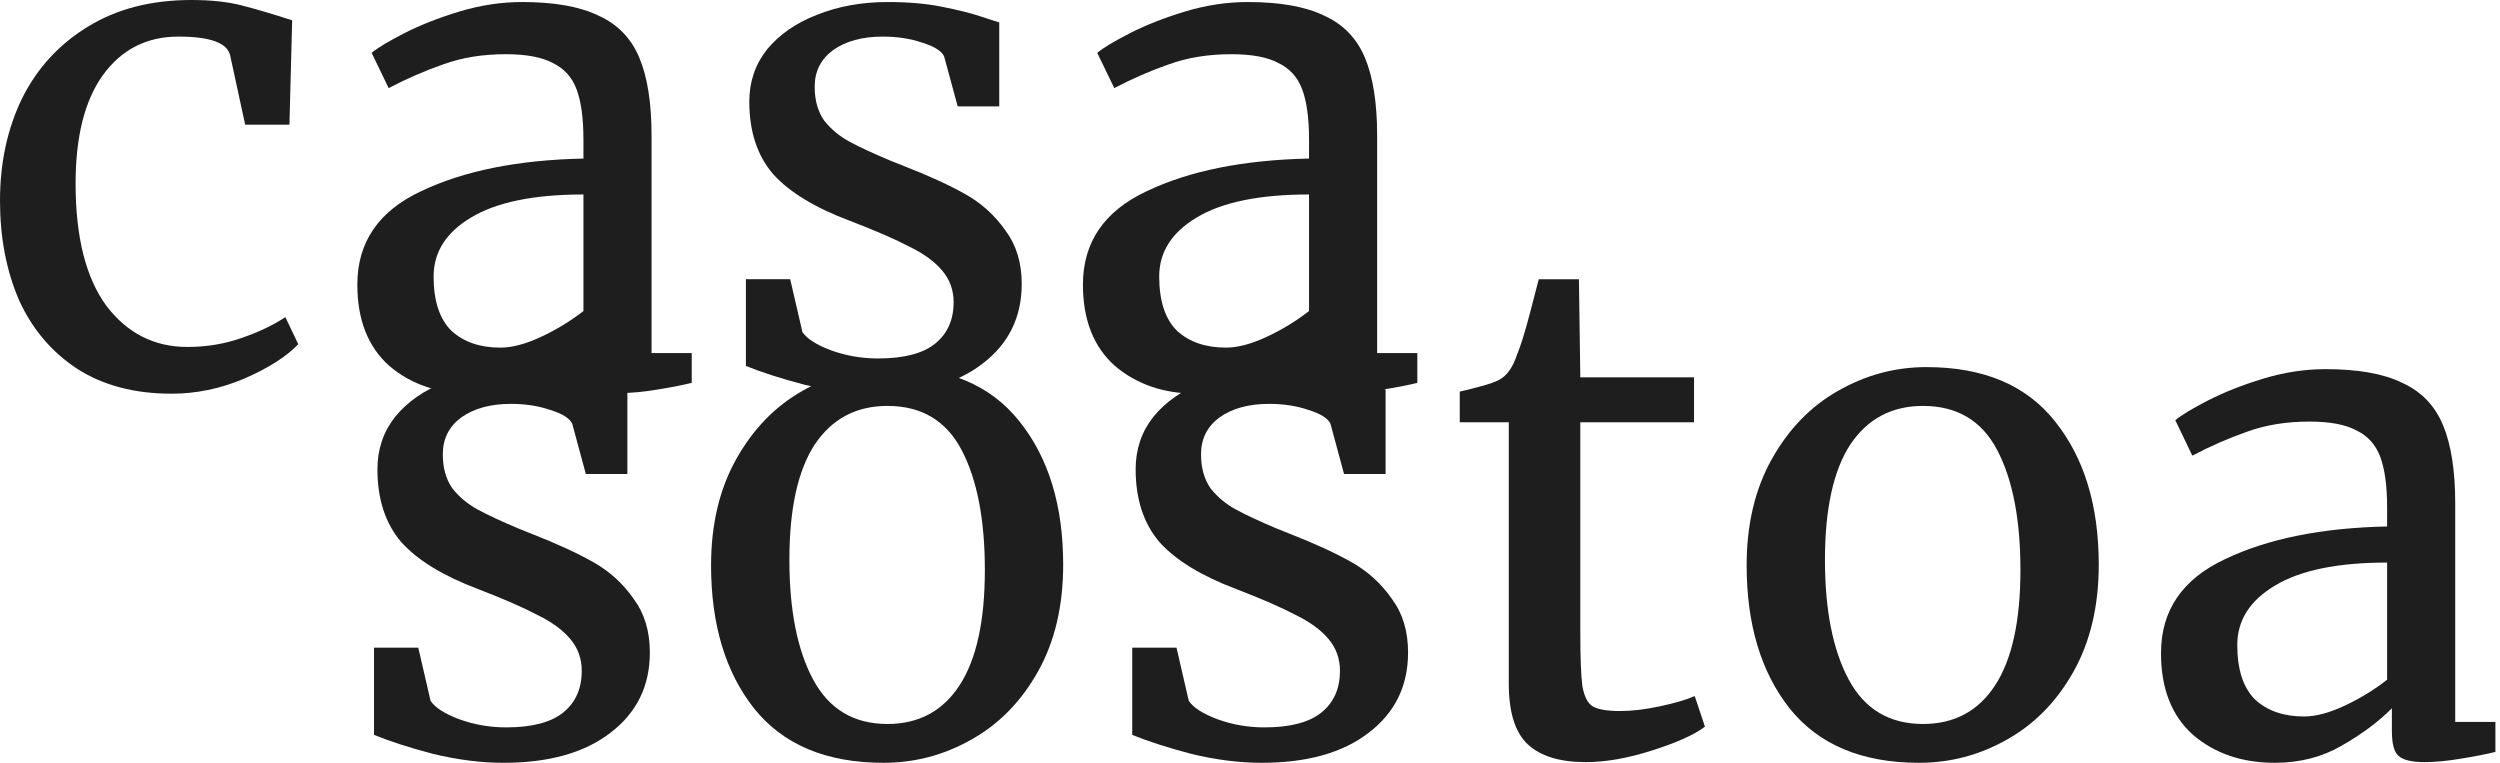 <svg width="508" height="155" viewBox="0 0 508 155" fill="none" xmlns="http://www.w3.org/2000/svg">
<path d="M0 40.757C0 33.138 1.476 26.254 4.428 20.103C7.473 13.953 11.901 9.088 17.713 5.508C23.618 1.836 30.676 0 38.887 0C42.854 0 46.267 0.367 49.127 1.102C51.987 1.836 55.401 2.846 59.368 4.131L58.814 25.336H49.819L46.775 11.291C46.221 8.721 42.715 7.435 36.257 7.435C29.799 7.435 24.679 10.052 20.896 15.284C17.206 20.425 15.361 27.768 15.361 37.315C15.361 48.147 17.437 56.408 21.588 62.1C25.832 67.699 31.322 70.499 38.056 70.499C41.931 70.499 45.575 69.903 48.989 68.709C52.495 67.516 55.493 66.093 57.984 64.441L60.613 69.948C58.122 72.519 54.432 74.859 49.542 76.971C44.745 78.99 39.855 80 34.873 80C27.308 80 20.896 78.302 15.638 74.905C10.471 71.509 6.55 66.873 3.875 60.998C1.292 55.032 0 48.285 0 40.757Z" fill="#1E1E1E"/>
<path d="M72.611 57.831C72.611 49.203 76.947 42.869 85.619 38.83C94.291 34.699 105.27 32.496 118.555 32.22V28.365C118.555 24.05 118.094 20.654 117.171 18.176C116.249 15.697 114.634 13.907 112.328 12.806C110.114 11.612 106.931 11.015 102.779 11.015C98.074 11.015 93.83 11.704 90.048 13.081C86.357 14.366 82.667 15.973 78.977 17.9L75.517 10.74C76.716 9.73 78.93 8.399 82.159 6.747C85.389 5.095 89.125 3.626 93.369 2.341C97.613 1.056 101.857 0.413 106.1 0.413C112.651 0.413 117.817 1.331 121.6 3.167C125.475 4.911 128.242 7.757 129.903 11.704C131.564 15.651 132.394 20.929 132.394 27.539V71.738H140.559V77.797C138.714 78.256 136.361 78.715 133.501 79.174C130.733 79.633 128.288 79.862 126.166 79.862C123.583 79.862 121.83 79.449 120.908 78.623C119.985 77.889 119.524 76.191 119.524 73.528V68.984C116.756 71.738 113.343 74.263 109.283 76.558C105.316 78.853 100.796 80 95.721 80C89.079 80 83.543 78.118 79.115 74.355C74.779 70.499 72.611 64.991 72.611 57.831ZM101.672 70.637C104.071 70.637 106.838 69.903 109.975 68.434C113.112 66.965 115.972 65.221 118.555 63.201V39.518C108.499 39.518 100.888 41.079 95.721 44.2C90.647 47.229 88.11 51.222 88.11 56.179C88.11 61.136 89.309 64.808 91.708 67.195C94.199 69.489 97.52 70.637 101.672 70.637Z" fill="#1E1E1E"/>
<path d="M163.053 67.47C163.976 68.847 165.913 70.086 168.865 71.188C171.91 72.289 175.093 72.84 178.414 72.84C183.673 72.84 187.547 71.83 190.038 69.811C192.529 67.791 193.775 64.991 193.775 61.411C193.775 58.933 192.991 56.776 191.422 54.94C189.854 53.104 187.64 51.497 184.78 50.12C182.012 48.652 177.999 46.908 172.74 44.888C165.636 42.226 160.424 39.059 157.102 35.387C153.873 31.624 152.259 26.713 152.259 20.654C152.259 16.615 153.458 13.081 155.857 10.052C158.348 7.022 161.715 4.682 165.959 3.029C170.295 1.285 175.093 0.413 180.351 0.413C184.595 0.413 188.286 0.734 191.422 1.377C194.651 2.02 197.235 2.662 199.172 3.305C201.109 3.947 202.401 4.36 203.047 4.544V21.618H194.605L191.837 11.429C191.284 10.327 189.808 9.409 187.409 8.675C185.01 7.849 182.335 7.435 179.383 7.435C175.231 7.435 171.864 8.353 169.28 10.189C166.789 12.025 165.544 14.504 165.544 17.625C165.544 20.379 166.19 22.674 167.481 24.509C168.865 26.254 170.572 27.676 172.602 28.778C174.631 29.88 177.399 31.165 180.905 32.633L183.673 33.735C188.839 35.754 193.037 37.682 196.266 39.518C199.495 41.354 202.17 43.787 204.292 46.816C206.506 49.753 207.614 53.379 207.614 57.694C207.614 64.487 204.938 69.903 199.587 73.942C194.328 77.981 187.086 80 177.86 80C173.34 80 168.589 79.403 163.607 78.21C158.717 76.925 154.704 75.64 151.567 74.355V56.73H160.562L163.053 67.47Z" fill="#1E1E1E"/>
<path d="M220.052 57.831C220.052 49.203 224.388 42.869 233.06 38.83C241.733 34.699 252.711 32.496 265.997 32.22V28.365C265.997 24.05 265.535 20.654 264.613 18.176C263.69 15.697 262.076 13.907 259.769 12.806C257.555 11.612 254.372 11.015 250.22 11.015C245.515 11.015 241.271 11.704 237.489 13.081C233.799 14.366 230.108 15.973 226.418 17.9L222.958 10.74C224.158 9.73 226.372 8.399 229.601 6.747C232.83 5.095 236.566 3.626 240.81 2.341C245.054 1.056 249.298 0.413 253.542 0.413C260.092 0.413 265.258 1.331 269.041 3.167C272.916 4.911 275.684 7.757 277.344 11.704C279.005 15.651 279.835 20.929 279.835 27.539V71.738H288V77.797C286.155 78.256 283.802 78.715 280.942 79.174C278.175 79.633 275.73 79.862 273.608 79.862C271.025 79.862 269.272 79.449 268.349 78.623C267.427 77.889 266.965 76.191 266.965 73.528V68.984C264.197 71.738 260.784 74.263 256.725 76.558C252.758 78.853 248.237 80 243.163 80C236.52 80 230.985 78.118 226.556 74.355C222.22 70.499 220.052 64.991 220.052 57.831ZM249.113 70.637C251.512 70.637 254.28 69.903 257.417 68.434C260.553 66.965 263.413 65.221 265.997 63.201V39.518C255.94 39.518 248.329 41.079 243.163 44.2C238.089 47.229 235.551 51.222 235.551 56.179C235.551 61.136 236.751 64.808 239.149 67.195C241.64 69.489 244.962 70.637 249.113 70.637Z" fill="#1E1E1E"/>
<path d="M439.115 132.719C439.115 124.046 443.451 117.68 452.124 113.621C460.796 109.469 471.775 107.255 485.061 106.978V103.103C485.061 98.766 484.6 95.353 483.677 92.862C482.755 90.371 481.14 88.572 478.834 87.464C476.619 86.265 473.436 85.665 469.284 85.665C464.579 85.665 460.335 86.357 456.552 87.741C452.862 89.033 449.171 90.647 445.481 92.585L442.021 85.388C443.22 84.374 445.435 83.036 448.664 81.375C451.893 79.714 455.63 78.238 459.874 76.947C464.118 75.655 468.362 75.009 472.606 75.009C479.156 75.009 484.323 75.932 488.106 77.777C491.981 79.53 494.749 82.39 496.409 86.357C498.07 90.325 498.901 95.63 498.901 102.272V146.697H507.066V152.786C505.22 153.247 502.868 153.708 500.008 154.17C497.24 154.631 494.795 154.862 492.673 154.862C490.089 154.862 488.336 154.447 487.414 153.616C486.491 152.878 486.03 151.171 486.03 148.496V143.929C483.262 146.697 479.848 149.234 475.789 151.54C471.822 153.847 467.301 155 462.226 155C455.584 155 450.048 153.109 445.619 149.326C441.283 145.451 439.115 139.915 439.115 132.719ZM468.177 145.589C470.576 145.589 473.344 144.851 476.481 143.375C479.618 141.899 482.478 140.146 485.061 138.116V114.313C475.005 114.313 467.393 115.881 462.226 119.018C457.152 122.063 454.615 126.076 454.615 131.058C454.615 136.04 455.814 139.731 458.213 142.13C460.704 144.436 464.025 145.589 468.177 145.589Z" fill="#1E1E1E"/>
<path d="M354.917 114.866C354.917 106.563 356.624 99.366 360.038 93.277C363.451 87.188 367.926 82.574 373.462 79.438C379.09 76.208 385.087 74.594 391.453 74.594C403.078 74.594 411.796 78.284 417.609 85.665C423.514 93.046 426.466 102.734 426.466 114.728C426.466 123.124 424.759 130.366 421.346 136.455C417.932 142.545 413.411 147.158 407.783 150.295C402.247 153.432 396.296 155 389.93 155C378.305 155 369.541 151.31 363.636 143.929C357.823 136.548 354.917 126.86 354.917 114.866ZM390.761 147.112C397.127 147.112 402.017 144.482 405.43 139.223C408.844 133.964 410.551 126.168 410.551 115.835C410.551 105.594 408.983 97.475 405.846 91.478C402.709 85.481 397.68 82.482 390.761 82.482C384.395 82.482 379.459 85.112 375.953 90.371C372.539 95.629 370.832 103.426 370.832 113.759C370.832 124 372.447 132.119 375.676 138.116C378.905 144.113 383.933 147.112 390.761 147.112Z" fill="#1E1E1E"/>
<path d="M322.225 154.862C316.966 154.862 313.045 153.662 310.461 151.264C307.878 148.865 306.586 144.759 306.586 138.947V85.804H296.622V79.576C297.083 79.484 298.375 79.161 300.497 78.607C302.619 78.054 304.049 77.546 304.787 77.085C306.263 76.255 307.417 74.594 308.247 72.103C308.985 70.35 309.862 67.536 310.877 63.661C311.891 59.786 312.491 57.479 312.676 56.741H320.841L321.118 76.67H344.229V85.804H321.118V128.29C321.118 133.549 321.256 137.24 321.533 139.362C321.902 141.484 322.594 142.868 323.609 143.514C324.716 144.159 326.561 144.482 329.144 144.482C331.635 144.482 334.357 144.159 337.31 143.514C340.354 142.868 342.707 142.176 344.368 141.438L346.444 147.665C344.229 149.326 340.631 150.941 335.649 152.509C330.759 154.078 326.284 154.862 322.225 154.862Z" fill="#1E1E1E"/>
<path d="M241.558 142.406C242.481 143.79 244.418 145.036 247.37 146.143C250.415 147.25 253.598 147.804 256.92 147.804C262.178 147.804 266.053 146.789 268.545 144.759C271.036 142.729 272.281 139.915 272.281 136.317C272.281 133.826 271.497 131.658 269.928 129.813C268.36 127.967 266.146 126.353 263.286 124.969C260.518 123.493 256.504 121.74 251.245 119.71C244.141 117.034 238.928 113.851 235.607 110.161C232.378 106.378 230.763 101.442 230.763 95.353C230.763 91.293 231.963 87.741 234.361 84.697C236.853 81.652 240.22 79.299 244.464 77.638C248.8 75.885 253.598 75.009 258.857 75.009C263.101 75.009 266.792 75.332 269.928 75.978C273.158 76.624 275.741 77.269 277.678 77.915C279.616 78.561 280.908 78.976 281.553 79.161V96.322H273.111L270.344 86.081C269.79 84.973 268.314 84.051 265.915 83.313C263.516 82.482 260.841 82.067 257.888 82.067C253.736 82.067 250.369 82.99 247.786 84.835C245.295 86.68 244.049 89.171 244.049 92.308C244.049 95.076 244.695 97.383 245.986 99.228C247.37 100.981 249.077 102.411 251.107 103.518C253.137 104.625 255.905 105.917 259.411 107.393L262.178 108.5C267.345 110.53 271.543 112.467 274.772 114.313C278.001 116.158 280.677 118.603 282.799 121.647C285.013 124.6 286.12 128.244 286.12 132.58C286.12 139.408 283.445 144.851 278.094 148.911C272.835 152.97 265.592 155 256.366 155C251.845 155 247.094 154.4 242.111 153.201C237.222 151.909 233.208 150.618 230.071 149.326V131.612H239.067L241.558 142.406Z" fill="#1E1E1E"/>
<path d="M144.489 114.866C144.489 106.563 146.196 99.366 149.61 93.277C153.023 87.188 157.498 82.574 163.034 79.438C168.662 76.208 174.659 74.594 181.025 74.594C192.65 74.594 201.369 78.284 207.181 85.665C213.086 93.046 216.038 102.734 216.038 114.728C216.038 123.124 214.332 130.366 210.918 136.455C207.504 142.545 202.983 147.158 197.355 150.295C191.82 153.432 185.869 155 179.503 155C167.878 155 159.113 151.31 153.208 143.929C147.396 136.548 144.489 126.86 144.489 114.866ZM180.333 147.112C186.699 147.112 191.589 144.482 195.003 139.223C198.416 133.964 200.123 126.168 200.123 115.835C200.123 105.594 198.555 97.475 195.418 91.478C192.281 85.481 187.253 82.482 180.333 82.482C173.967 82.482 169.031 85.112 165.525 90.371C162.111 95.629 160.404 103.426 160.404 113.759C160.404 124 162.019 132.119 165.248 138.116C168.477 144.113 173.506 147.112 180.333 147.112Z" fill="#1E1E1E"/>
<path d="M87.488 142.406C88.41 143.79 90.348 145.036 93.3 146.143C96.345 147.25 99.528 147.804 102.849 147.804C108.108 147.804 111.983 146.789 114.474 144.759C116.965 142.729 118.211 139.915 118.211 136.317C118.211 133.826 117.427 131.658 115.858 129.813C114.29 127.967 112.075 126.353 109.215 124.969C106.447 123.493 102.434 121.74 97.175 119.71C90.071 117.034 84.858 113.851 81.537 110.161C78.308 106.378 76.693 101.442 76.693 95.353C76.693 91.293 77.892 87.741 80.291 84.697C82.782 81.652 86.15 79.299 90.394 77.638C94.73 75.885 99.528 75.009 104.787 75.009C109.031 75.009 112.721 75.332 115.858 75.978C119.087 76.624 121.671 77.269 123.608 77.915C125.546 78.561 126.837 78.976 127.483 79.161V96.322H119.041L116.273 86.081C115.72 84.973 114.244 84.051 111.845 83.313C109.446 82.482 106.77 82.067 103.818 82.067C99.666 82.067 96.299 82.99 93.715 84.835C91.224 86.68 89.979 89.171 89.979 92.308C89.979 95.076 90.624 97.383 91.916 99.228C93.3 100.981 95.007 102.411 97.037 103.518C99.067 104.625 101.834 105.917 105.34 107.393L108.108 108.5C113.275 110.53 117.473 112.467 120.702 114.313C123.931 116.158 126.607 118.603 128.729 121.647C130.943 124.6 132.05 128.244 132.05 132.58C132.05 139.408 129.375 144.851 124.023 148.911C118.764 152.97 111.522 155 102.296 155C97.775 155 93.023 154.4 88.041 153.201C83.151 151.909 79.138 150.618 76.001 149.326V131.612H84.996L87.488 142.406Z" fill="#1E1E1E"/>
<path d="M109 74.917L123.875 65L126 75.625L119.625 82L109 74.917Z" fill="#1E1E1E"/>
<path d="M256 73.333L270.875 64L273 74L266.625 80L256 73.333Z" fill="#1E1E1E"/>
</svg>
